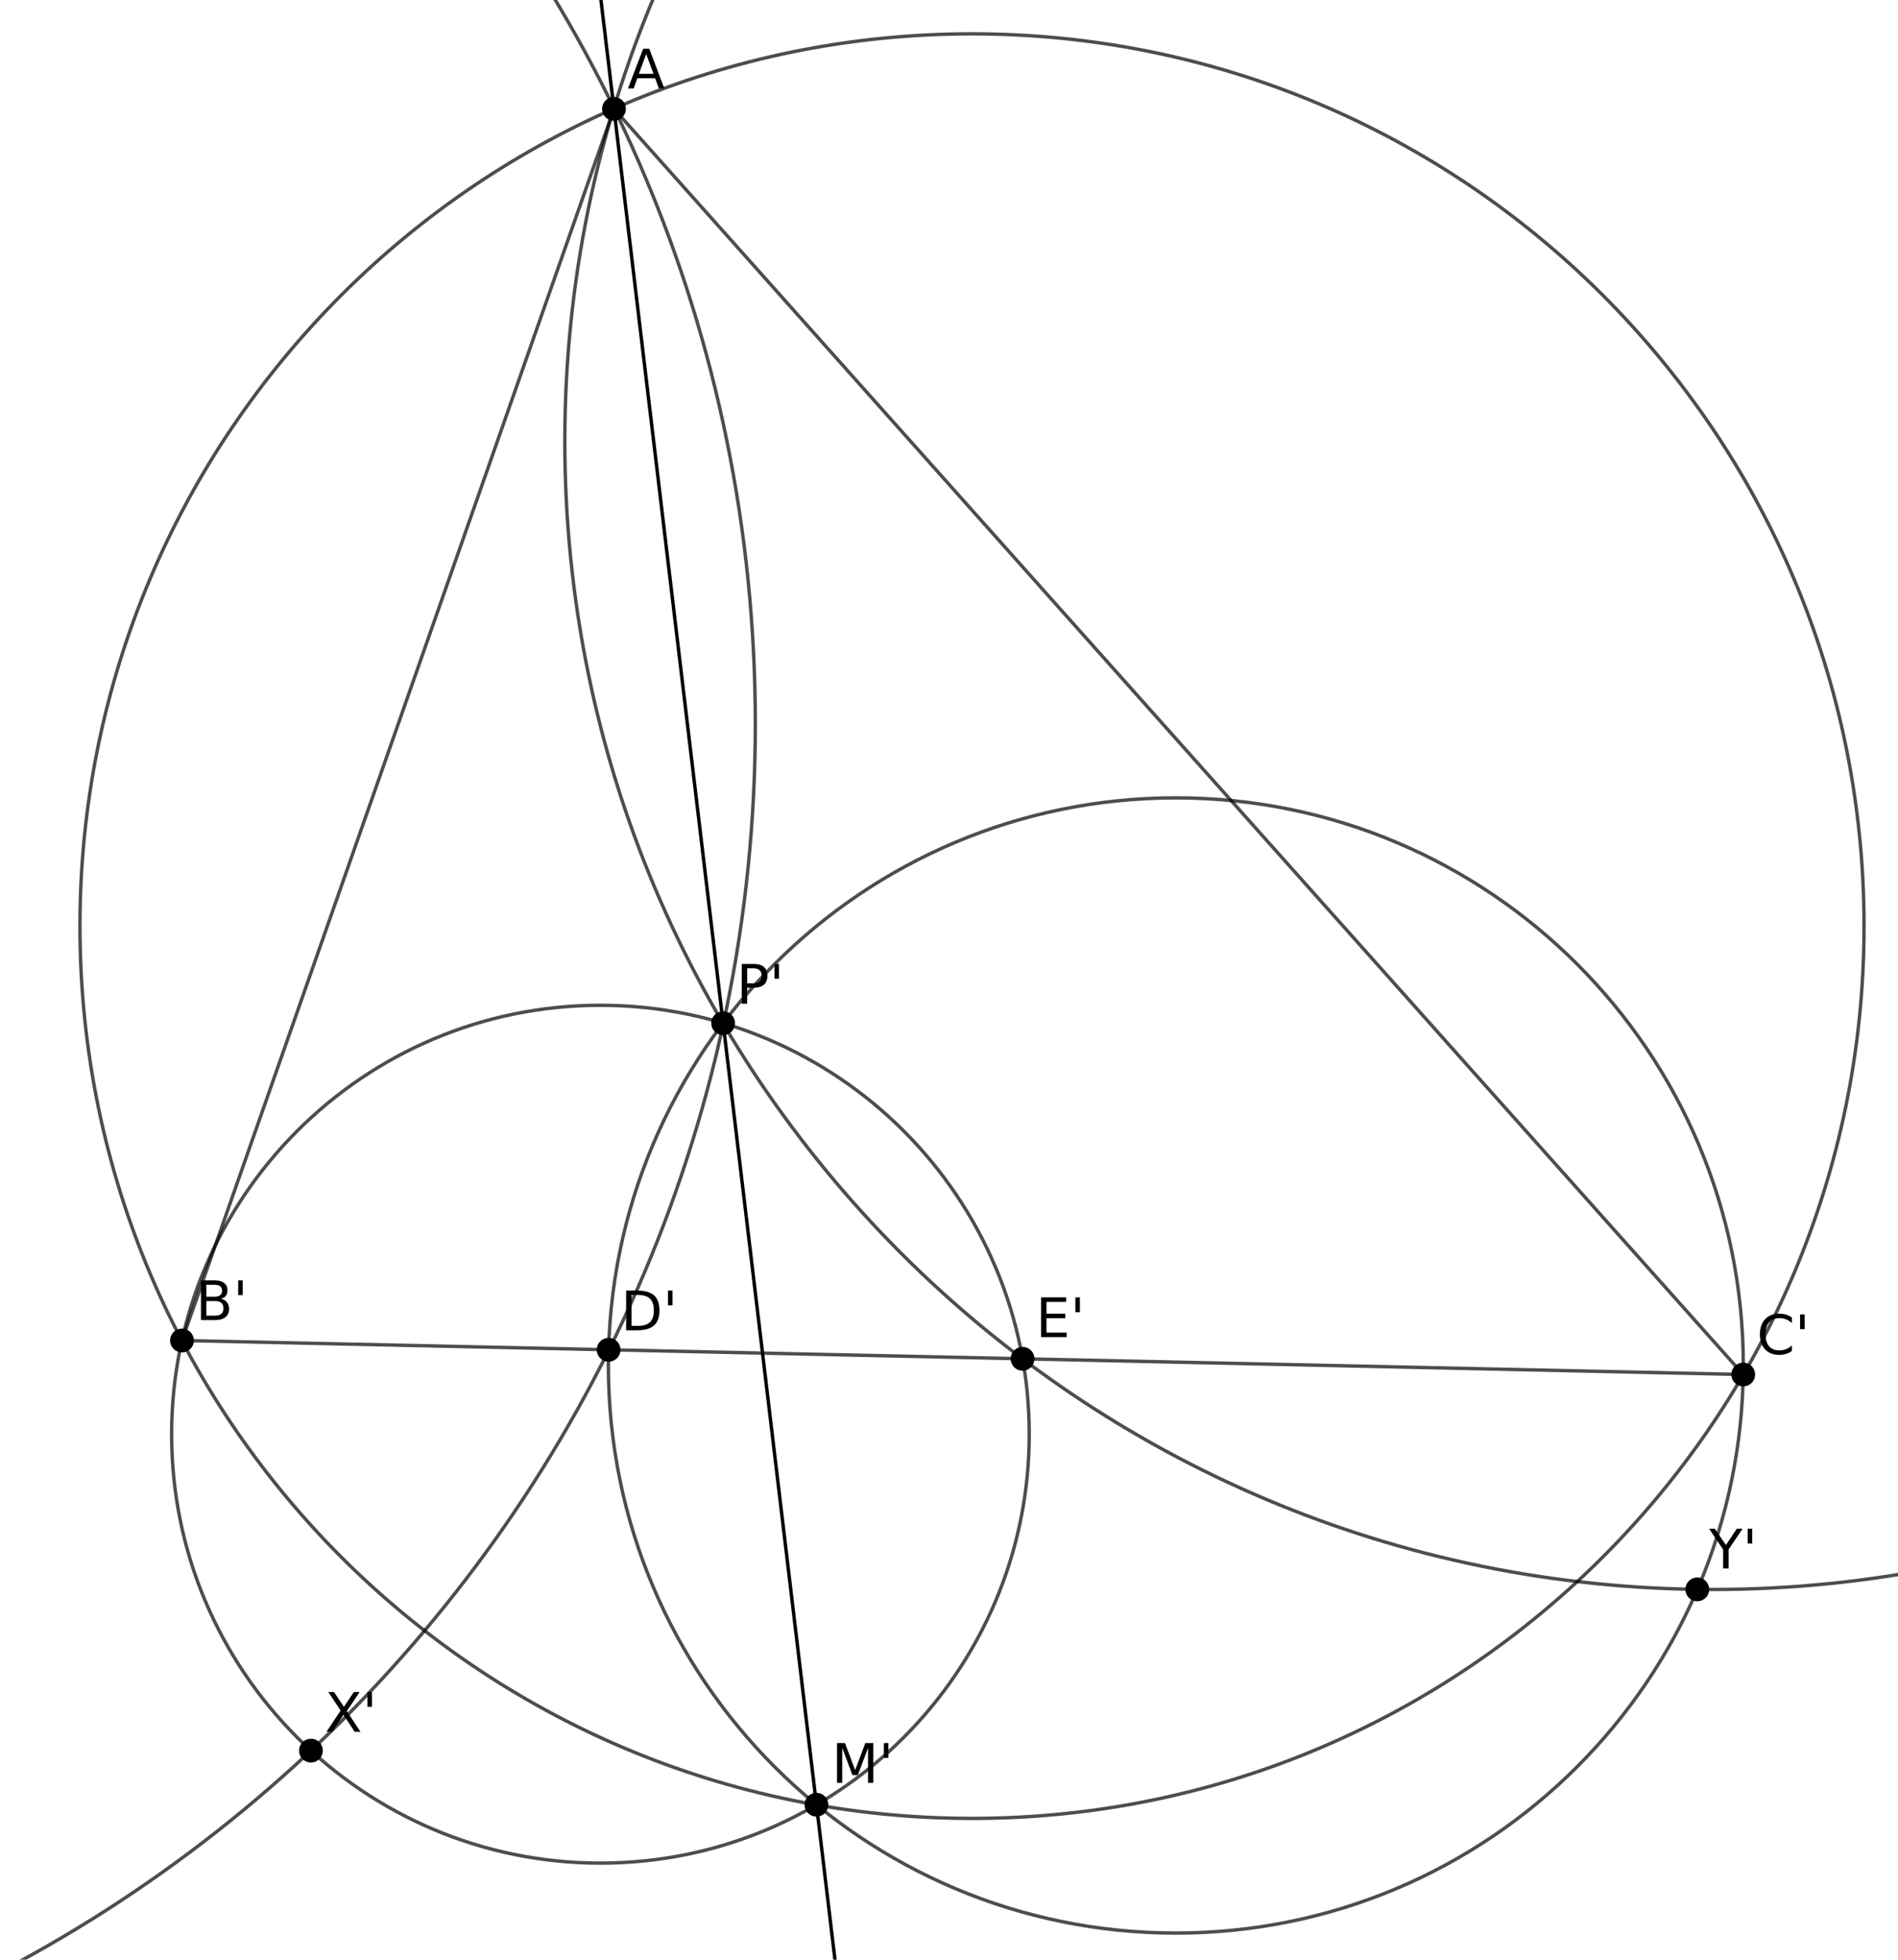 <?xml version="1.0" encoding="ISO-8859-1" standalone="no"?>

<svg 
     version="1.1"
     baseProfile="full"
     xmlns="http://www.w3.org/2000/svg"
     xmlns:xlink="http://www.w3.org/1999/xlink"
     xmlns:ev="http://www.w3.org/2001/xml-events"
     width="11.382cm"
     height="11.749cm"
     viewBox="0 0 557 576"
     >
<title>

</title>
<g stroke-linejoin="miter" stroke-dashoffset="0" stroke-dasharray="none" stroke-width="1" stroke-miterlimit="10.000" stroke-linecap="square">
<g id="misc">
</g><!-- misc -->
<g id="layer0">
<clipPath id="clip8f93de85-15b0-497f-af4a-3ed9ead8de3e">
  <path d="M 0 0 L 0 577.00 L 559.00 577.00 L 559.00 0 z"/>
</clipPath>
<g clip-path="url(#clip1)">
<g stroke-linejoin="round" stroke-linecap="round" fill="none" stroke-opacity=".698" stroke="#000000">
  <path d="M 547.52 272.21 C 547.52 417.05 430.10 534.47 285.26 534.47 C 140.42 534.47 23.004 417.05 23.004 272.21 C 23.004 127.37 140.42 9.948 285.26 9.948 C 430.10 9.948 547.52 127.37 547.52 272.21 z"/>
<title>Circle c</title>
<desc>Circle c: Circle through A, B&apos;, C&apos;</desc>

</g> <!-- drawing style -->
</g> <!-- clip1 -->
<clipPath id="clip670ae890-7420-4330-bb24-dd361a2bad4f">
  <path d="M 0 0 L 0 577.00 L 559.00 577.00 L 559.00 0 z"/>
</clipPath>
<g clip-path="url(#clip2)">
<g stroke-linejoin="round" stroke-linecap="round" fill="none" stroke-opacity=".698" stroke="#000000">
  <path d="M 302.09 421.55 C 302.09 491.17 245.65 547.61 176.02 547.61 C 106.40 547.61 49.954 491.17 49.954 421.55 C 49.954 351.92 106.40 295.48 176.02 295.48 C 245.65 295.48 302.09 351.92 302.09 421.55 z"/>
<title>Circle d</title>
<desc>Circle d: Circle through M&apos;, B&apos;, P&apos;</desc>

</g> <!-- drawing style -->
</g> <!-- clip2 -->
<clipPath id="clip1b1eb6b2-f123-4cd0-96d6-318275dbf526">
  <path d="M 0 0 L 0 577.00 L 559.00 577.00 L 559.00 0 z"/>
</clipPath>
<g clip-path="url(#clip3)">
<g stroke-linejoin="round" stroke-linecap="round" fill="none" stroke-opacity=".698" stroke="#000000">
  <path d="M 512.02 401.34 C 512.02 493.48 437.33 568.17 345.19 568.17 C 253.05 568.17 178.36 493.48 178.36 401.34 C 178.36 309.20 253.05 234.51 345.19 234.51 C 437.33 234.51 512.02 309.20 512.02 401.34 z"/>
<title>Circle e</title>
<desc>Circle e: Circle through P&apos;, M&apos;, C&apos;</desc>

</g> <!-- drawing style -->
</g> <!-- clip3 -->
<clipPath id="clipaf25698a-9dc8-45d8-a549-167b0a22bbb9">
  <path d="M 0 0 L 0 577.00 L 559.00 577.00 L 559.00 0 z"/>
</clipPath>
<g clip-path="url(#clip4)">
<g stroke-linejoin="round" stroke-linecap="round" fill="none" stroke-opacity=".698" stroke="#000000">
  <path d="M 221.56 212.76 C 221.56 441.35 36.255 626.65 -192.33 626.65 C -420.91 626.65 -606.22 441.35 -606.22 212.76 C -606.22 -15.822 -420.91 -201.13 -192.33 -201.13 C 36.255 -201.13 221.56 -15.822 221.56 212.76 z"/>
<title>Circle k</title>
<desc>Circle k: Circle through D&apos;, P&apos;, A</desc>

</g> <!-- drawing style -->
</g> <!-- clip4 -->
<clipPath id="clipdafc3cc5-52d4-4789-b936-17d4c50b2099">
  <path d="M 0 0 L 0 577.00 L 559.00 577.00 L 559.00 0 z"/>
</clipPath>
<g clip-path="url(#clip5)">
<g stroke-linejoin="round" stroke-linecap="round" fill="none" stroke-opacity=".698" stroke="#000000">
  <path d="M 840.49 129.71 C 840.49 316.09 689.40 467.18 503.02 467.18 C 316.64 467.18 165.55 316.09 165.55 129.71 C 165.55 -56.671 316.64 -207.76 503.02 -207.76 C 689.40 -207.76 840.49 -56.671 840.49 129.71 z"/>
<title>Circle p</title>
<desc>Circle p: Circle through A, E&apos;, P&apos;</desc>

</g> <!-- drawing style -->
</g> <!-- clip5 -->
<clipPath id="clipa93fdc0b-41ea-4bed-ae11-21315996afea">
  <path d="M 0 0 L 0 577.00 L 559.00 577.00 L 559.00 0 z"/>
</clipPath>
<g clip-path="url(#clip6)">
<g stroke-linejoin="round" stroke-linecap="round" fill="none" stroke-opacity="1" stroke="#000000">
  <path d="M 245.69 582.00 L 175.58 -5"/>
<title>Line i</title>
<desc>Line i: A_symmedian(A, B&apos;, C&apos;)</desc>

</g> <!-- drawing style -->
</g> <!-- clip6 -->
<clipPath id="clip8589f1e1-7205-4854-872b-378c971814bc">
  <path d="M 0 0 L 0 577.00 L 559.00 577.00 L 559.00 0 z"/>
</clipPath>
<g clip-path="url(#clip7)">
<g stroke-linejoin="round" stroke-linecap="round" fill="none" stroke-opacity=".698" stroke="#000000">
  <path d="M 180.00 32.000 L 53.000 394.00"/>
<title>Segment f</title>
<desc>Segment f: Segment A, B&apos;</desc>

</g> <!-- drawing style -->
</g> <!-- clip7 -->
<clipPath id="clip46ad6aaa-303c-46b9-9fc9-986fbb708b74">
  <path d="M 0 0 L 0 577.00 L 559.00 577.00 L 559.00 0 z"/>
</clipPath>
<g clip-path="url(#clip8)">
<g stroke-linejoin="round" stroke-linecap="round" fill="none" stroke-opacity=".698" stroke="#000000">
  <path d="M 53.000 394.00 L 512.00 404.00"/>
<title>Segment g</title>
<desc>Segment g: Segment B&apos;, C&apos;</desc>

</g> <!-- drawing style -->
</g> <!-- clip8 -->
<clipPath id="clipce11b0a4-3645-4cba-aed6-542cc4e5eff5">
  <path d="M 0 0 L 0 577.00 L 559.00 577.00 L 559.00 0 z"/>
</clipPath>
<g clip-path="url(#clip9)">
<g stroke-linejoin="round" stroke-linecap="round" fill="none" stroke-opacity=".698" stroke="#000000">
  <path d="M 512.00 404.00 L 180.00 32.000"/>
<title>Segment h</title>
<desc>Segment h: Segment C&apos;, A</desc>

</g> <!-- drawing style -->
</g> <!-- clip9 -->
<clipPath id="clipccfe6091-910f-4e79-8116-cb2307fc34fd">
  <path d="M 0 0 L 0 577.00 L 559.00 577.00 L 559.00 0 z"/>
</clipPath>
<g clip-path="url(#clip10)">
<g fill-opacity="1" fill-rule="nonzero" stroke="none" fill="#000000">
  <path d="M 183.00 32.000 C 183.00 33.657 181.66 35.000 180.00 35.000 C 178.34 35.000 177.00 33.657 177.00 32.000 C 177.00 30.343 178.34 29.000 180.00 29.000 C 181.66 29.000 183.00 30.343 183.00 32.000 z"/>
<title>Point A</title>
<desc>A = (-127.22, 59.62)</desc>

</g> <!-- drawing style -->
</g> <!-- clip10 -->
<clipPath id="clipad71586f-9b2f-4122-a302-5c35eab6fe97">
  <path d="M 0 0 L 0 577.00 L 559.00 577.00 L 559.00 0 z"/>
</clipPath>
<g clip-path="url(#clip11)">
<g stroke-linejoin="round" stroke-linecap="round" fill="none" stroke-opacity="1" stroke="#000000">
  <path d="M 183.00 32.000 C 183.00 33.657 181.66 35.000 180.00 35.000 C 178.34 35.000 177.00 33.657 177.00 32.000 C 177.00 30.343 178.34 29.000 180.00 29.000 C 181.66 29.000 183.00 30.343 183.00 32.000 z"/>
<title>Point A</title>
<desc>A = (-127.22, 59.62)</desc>

</g> <!-- drawing style -->
</g> <!-- clip11 -->
<clipPath id="clipd0102812-3fb1-497f-9abc-a4b111400fbb">
  <path d="M 0 0 L 0 577.00 L 559.00 577.00 L 559.00 0 z"/>
</clipPath>
<g clip-path="url(#clip12)">
<g fill-opacity="1" fill-rule="nonzero" stroke="none" fill="#000000">
  <path d="M 189.47 15.891 L 187.33 21.688 L 191.62 21.688 L 189.47 15.891 z M 188.58 14.328 L 190.38 14.328 L 194.81 26.000 L 193.17 26.000 L 192.11 23.000 L 186.86 23.000 L 185.80 26.000 L 184.12 26.000 L 188.58 14.328 z"/>
<title>Point A</title>
<desc>A = (-127.22, 59.62)</desc>

</g> <!-- drawing style -->
</g> <!-- clip12 -->
<clipPath id="clip3ed504e9-33ee-4409-848a-04a70f554df1">
  <path d="M 0 0 L 0 577.00 L 559.00 577.00 L 559.00 0 z"/>
</clipPath>
<g clip-path="url(#clip13)">
<g fill-opacity="1" fill-rule="nonzero" stroke="none" fill="#000000">
  <path d="M 56.000 394.00 C 56.000 395.66 54.657 397.00 53.000 397.00 C 51.343 397.00 50.000 395.66 50.000 394.00 C 50.000 392.34 51.343 391.00 53.000 391.00 C 54.657 391.00 56.000 392.34 56.000 394.00 z"/>
<title>Point B&apos;</title>
<desc>B&apos; = (-153.08, -14.09)</desc>

</g> <!-- drawing style -->
</g> <!-- clip13 -->
<clipPath id="clipb8f9848d-040b-4136-bd63-b310084edae4">
  <path d="M 0 0 L 0 577.00 L 559.00 577.00 L 559.00 0 z"/>
</clipPath>
<g clip-path="url(#clip14)">
<g stroke-linejoin="round" stroke-linecap="round" fill="none" stroke-opacity="1" stroke="#000000">
  <path d="M 56.000 394.00 C 56.000 395.66 54.657 397.00 53.000 397.00 C 51.343 397.00 50.000 395.66 50.000 394.00 C 50.000 392.34 51.343 391.00 53.000 391.00 C 54.657 391.00 56.000 392.34 56.000 394.00 z"/>
<title>Point B&apos;</title>
<desc>B&apos; = (-153.08, -14.09)</desc>

</g> <!-- drawing style -->
</g> <!-- clip14 -->
<clipPath id="clipd83bd644-a862-416f-81d3-aca0ee649326">
  <path d="M 0 0 L 0 577.00 L 559.00 577.00 L 559.00 0 z"/>
</clipPath>
<g clip-path="url(#clip15)">
<g fill-opacity="1" fill-rule="nonzero" stroke="none" fill="#000000">
  <path d="M 60.156 382.42 L 60.156 386.70 L 62.688 386.70 Q 63.953 386.70 64.570 386.17 Q 65.188 385.64 65.188 384.56 Q 65.188 383.47 64.570 382.95 Q 63.953 382.42 62.688 382.42 L 60.156 382.42 z M 60.156 377.62 L 60.156 381.14 L 62.484 381.14 Q 63.641 381.14 64.211 380.71 Q 64.781 380.28 64.781 379.39 Q 64.781 378.50 64.211 378.06 Q 63.641 377.62 62.484 377.62 L 60.156 377.62 z M 58.578 376.33 L 62.609 376.33 Q 64.406 376.33 65.383 377.08 Q 66.359 377.83 66.359 379.22 Q 66.359 380.28 65.859 380.91 Q 65.359 381.55 64.391 381.70 Q 65.562 381.95 66.203 382.75 Q 66.844 383.55 66.844 384.73 Q 66.844 386.30 65.781 387.15 Q 64.719 388.00 62.766 388.00 L 58.578 388.00 L 58.578 376.33 z M 70.852 376.33 L 70.852 380.67 L 69.523 380.67 L 69.523 376.33 L 70.852 376.33 z"/>
<title>Point B&apos;</title>
<desc>B&apos; = (-153.08, -14.09)</desc>

</g> <!-- drawing style -->
</g> <!-- clip15 -->
<clipPath id="clip0067d759-1236-449f-925e-b673004c6dbe">
  <path d="M 0 0 L 0 577.00 L 559.00 577.00 L 559.00 0 z"/>
</clipPath>
<g clip-path="url(#clip16)">
<g fill-opacity="1" fill-rule="nonzero" stroke="none" fill="#000000">
  <path d="M 515.00 404.00 C 515.00 405.66 513.66 407.00 512.00 407.00 C 510.34 407.00 509.00 405.66 509.00 404.00 C 509.00 402.34 510.34 401.00 512.00 401.00 C 513.66 401.00 515.00 402.34 515.00 404.00 z"/>
<title>Point C&apos;</title>
<desc>C&apos; = (-59.62, -16.13)</desc>

</g> <!-- drawing style -->
</g> <!-- clip16 -->
<clipPath id="clip632da57a-5c29-4385-a723-73cac4cd1718">
  <path d="M 0 0 L 0 577.00 L 559.00 577.00 L 559.00 0 z"/>
</clipPath>
<g clip-path="url(#clip17)">
<g stroke-linejoin="round" stroke-linecap="round" fill="none" stroke-opacity="1" stroke="#000000">
  <path d="M 515.00 404.00 C 515.00 405.66 513.66 407.00 512.00 407.00 C 510.34 407.00 509.00 405.66 509.00 404.00 C 509.00 402.34 510.34 401.00 512.00 401.00 C 513.66 401.00 515.00 402.34 515.00 404.00 z"/>
<title>Point C&apos;</title>
<desc>C&apos; = (-59.62, -16.13)</desc>

</g> <!-- drawing style -->
</g> <!-- clip17 -->
<clipPath id="clip1759e8c3-276b-4feb-9758-66d5ad32622a">
  <path d="M 0 0 L 0 577.00 L 559.00 577.00 L 559.00 0 z"/>
</clipPath>
<g clip-path="url(#clip18)">
<g fill-opacity="1" fill-rule="nonzero" stroke="none" fill="#000000">
  <path d="M 526.31 387.23 L 526.31 388.89 Q 525.52 388.16 524.61 387.79 Q 523.70 387.42 522.69 387.42 Q 520.69 387.42 519.62 388.64 Q 518.56 389.86 518.56 392.17 Q 518.56 394.48 519.62 395.70 Q 520.69 396.92 522.69 396.92 Q 523.70 396.92 524.61 396.55 Q 525.52 396.19 526.31 395.45 L 526.31 397.09 Q 525.48 397.66 524.55 397.95 Q 523.62 398.23 522.59 398.23 Q 519.95 398.23 518.43 396.61 Q 516.91 394.98 516.91 392.17 Q 516.91 389.36 518.43 387.74 Q 519.95 386.12 522.59 386.12 Q 523.64 386.12 524.57 386.40 Q 525.50 386.67 526.31 387.23 z M 530.05 386.33 L 530.05 390.67 L 528.72 390.67 L 528.72 386.33 L 530.05 386.33 z"/>
<title>Point C&apos;</title>
<desc>C&apos; = (-59.62, -16.13)</desc>

</g> <!-- drawing style -->
</g> <!-- clip18 -->
<clipPath id="clip39d28645-f8e5-4cd7-9142-f4e3b4056218">
  <path d="M 0 0 L 0 577.00 L 559.00 577.00 L 559.00 0 z"/>
</clipPath>
<g clip-path="url(#clip19)">
<g fill-opacity="1" fill-rule="nonzero" stroke="none" fill="#000000">
  <path d="M 242.53 530.45 C 242.53 532.10 241.19 533.45 239.53 533.45 C 237.88 533.45 236.53 532.10 236.53 530.45 C 236.53 528.79 237.88 527.45 239.53 527.45 C 241.19 527.45 242.53 528.79 242.53 530.45 z"/>
<title>Point M&apos;</title>
<desc>Point M&apos;: Intersection of c and i</desc>

</g> <!-- drawing style -->
</g> <!-- clip19 -->
<clipPath id="clipe246d9e6-1417-410b-8d86-a15820275063">
  <path d="M 0 0 L 0 577.00 L 559.00 577.00 L 559.00 0 z"/>
</clipPath>
<g clip-path="url(#clip20)">
<g stroke-linejoin="round" stroke-linecap="round" fill="none" stroke-opacity="1" stroke="#000000">
  <path d="M 242.53 530.45 C 242.53 532.10 241.19 533.45 239.53 533.45 C 237.88 533.45 236.53 532.10 236.53 530.45 C 236.53 528.79 237.88 527.45 239.53 527.45 C 241.19 527.45 242.53 528.79 242.53 530.45 z"/>
<title>Point M&apos;</title>
<desc>Point M&apos;: Intersection of c and i</desc>

</g> <!-- drawing style -->
</g> <!-- clip20 -->
<clipPath id="clip0adc6c8e-15bf-4a91-9711-33de8a2a2981">
  <path d="M 0 0 L 0 577.00 L 559.00 577.00 L 559.00 0 z"/>
</clipPath>
<g clip-path="url(#clip21)">
<g fill-opacity="1" fill-rule="nonzero" stroke="none" fill="#000000">
  <path d="M 245.58 512.33 L 247.92 512.33 L 250.91 520.27 L 253.89 512.33 L 256.25 512.33 L 256.25 524.00 L 254.70 524.00 L 254.70 513.75 L 251.70 521.75 L 250.11 521.75 L 247.11 513.75 L 247.11 524.00 L 245.58 524.00 L 245.58 512.33 z M 260.68 512.33 L 260.68 516.67 L 259.35 516.67 L 259.35 512.33 L 260.68 512.33 z"/>
<title>Point M&apos;</title>
<desc>Point M&apos;: Intersection of c and i</desc>

</g> <!-- drawing style -->
</g> <!-- clip21 -->
<clipPath id="clipc66c8472-0150-4c85-8a9e-ecf0ea49e773">
  <path d="M 0 0 L 0 577.00 L 559.00 577.00 L 559.00 0 z"/>
</clipPath>
<g clip-path="url(#clip22)">
<g fill-opacity="1" fill-rule="nonzero" stroke="none" fill="#000000">
  <path d="M 215.10 300.75 C 215.10 302.41 213.76 303.75 212.10 303.75 C 210.44 303.75 209.10 302.41 209.10 300.75 C 209.10 299.09 210.44 297.75 212.10 297.75 C 213.76 297.75 215.10 299.09 215.10 300.75 z"/>
<title>Point P&apos;</title>
<desc>Point P&apos;: Point on i</desc>

</g> <!-- drawing style -->
</g> <!-- clip22 -->
<clipPath id="clip9c302380-c4a4-493c-a8d6-af2abf9149d1">
  <path d="M 0 0 L 0 577.00 L 559.00 577.00 L 559.00 0 z"/>
</clipPath>
<g clip-path="url(#clip23)">
<g stroke-linejoin="round" stroke-linecap="round" fill="none" stroke-opacity="1" stroke="#000000">
  <path d="M 215.10 300.75 C 215.10 302.41 213.76 303.75 212.10 303.75 C 210.44 303.75 209.10 302.41 209.10 300.75 C 209.10 299.09 210.44 297.75 212.10 297.75 C 213.76 297.75 215.10 299.09 215.10 300.75 z"/>
<title>Point P&apos;</title>
<desc>Point P&apos;: Point on i</desc>

</g> <!-- drawing style -->
</g> <!-- clip23 -->
<clipPath id="clipdbbed112-e144-4c76-8bf2-a815e4c77078">
  <path d="M 0 0 L 0 577.00 L 559.00 577.00 L 559.00 0 z"/>
</clipPath>
<g clip-path="url(#clip24)">
<g fill-opacity="1" fill-rule="nonzero" stroke="none" fill="#000000">
  <path d="M 219.16 284.62 L 219.16 289.02 L 221.14 289.02 Q 222.23 289.02 222.84 288.45 Q 223.44 287.88 223.44 286.81 Q 223.44 285.77 222.84 285.20 Q 222.23 284.62 221.14 284.62 L 219.16 284.62 z M 217.58 283.33 L 221.14 283.33 Q 223.09 283.33 224.10 284.22 Q 225.11 285.11 225.11 286.81 Q 225.11 288.55 224.10 289.43 Q 223.09 290.31 221.14 290.31 L 219.16 290.31 L 219.16 295.00 L 217.58 295.00 L 217.58 283.33 z M 228.52 283.33 L 228.52 287.67 L 227.20 287.67 L 227.20 283.33 L 228.52 283.33 z"/>
<title>Point P&apos;</title>
<desc>Point P&apos;: Point on i</desc>

</g> <!-- drawing style -->
</g> <!-- clip24 -->
<clipPath id="clip81d5fe2e-5038-4e71-8cc9-c6eafbc0833c">
  <path d="M 0 0 L 0 577.00 L 559.00 577.00 L 559.00 0 z"/>
</clipPath>
<g clip-path="url(#clip25)">
<g fill-opacity="1" fill-rule="nonzero" stroke="none" fill="#000000">
  <path d="M 181.43 396.73 C 181.43 398.39 180.08 399.73 178.43 399.73 C 176.77 399.73 175.43 398.39 175.43 396.73 C 175.43 395.08 176.77 393.73 178.43 393.73 C 180.08 393.73 181.43 395.08 181.43 396.73 z"/>
<title>Point D&apos;</title>
<desc>Point D&apos;: Intersection of e and g</desc>

</g> <!-- drawing style -->
</g> <!-- clip25 -->
<clipPath id="clipa9ac3a11-3da1-4e37-8498-f93aaa55167b">
  <path d="M 0 0 L 0 577.00 L 559.00 577.00 L 559.00 0 z"/>
</clipPath>
<g clip-path="url(#clip26)">
<g stroke-linejoin="round" stroke-linecap="round" fill="none" stroke-opacity="1" stroke="#000000">
  <path d="M 181.43 396.73 C 181.43 398.39 180.08 399.73 178.43 399.73 C 176.77 399.73 175.43 398.39 175.43 396.73 C 175.43 395.08 176.77 393.73 178.43 393.73 C 180.08 393.73 181.43 395.08 181.43 396.73 z"/>
<title>Point D&apos;</title>
<desc>Point D&apos;: Intersection of e and g</desc>

</g> <!-- drawing style -->
</g> <!-- clip26 -->
<clipPath id="clipad2e93aa-5cda-45c1-aa00-f492ab7472f7">
  <path d="M 0 0 L 0 577.00 L 559.00 577.00 L 559.00 0 z"/>
</clipPath>
<g clip-path="url(#clip27)">
<g fill-opacity="1" fill-rule="nonzero" stroke="none" fill="#000000">
  <path d="M 185.16 380.62 L 185.16 389.70 L 187.06 389.70 Q 189.47 389.70 190.59 388.61 Q 191.72 387.52 191.72 385.16 Q 191.72 382.81 190.59 381.72 Q 189.47 380.62 187.06 380.62 L 185.16 380.62 z M 183.58 379.33 L 186.81 379.33 Q 190.20 379.33 191.79 380.74 Q 193.38 382.16 193.38 385.16 Q 193.38 388.17 191.78 389.59 Q 190.19 391.00 186.81 391.00 L 183.58 391.00 L 183.58 379.33 z M 197.20 379.33 L 197.20 383.67 L 195.87 383.67 L 195.87 379.33 L 197.20 379.33 z"/>
<title>Point D&apos;</title>
<desc>Point D&apos;: Intersection of e and g</desc>

</g> <!-- drawing style -->
</g> <!-- clip27 -->
<clipPath id="clipd6263aed-46cb-4168-8ef7-fb12b6704cb5">
  <path d="M 0 0 L 0 577.00 L 559.00 577.00 L 559.00 0 z"/>
</clipPath>
<g clip-path="url(#clip28)">
<g fill-opacity="1" fill-rule="nonzero" stroke="none" fill="#000000">
  <path d="M 303.13 399.38 C 303.13 401.04 301.79 402.38 300.13 402.38 C 298.47 402.38 297.13 401.04 297.13 399.38 C 297.13 397.73 298.47 396.38 300.13 396.38 C 301.79 396.38 303.13 397.73 303.13 399.38 z"/>
<title>Point E&apos;</title>
<desc>Point E&apos;: Intersection of d and g</desc>

</g> <!-- drawing style -->
</g> <!-- clip28 -->
<clipPath id="clip2e9cb765-fb99-4b61-9fe0-eb4586525553">
  <path d="M 0 0 L 0 577.00 L 559.00 577.00 L 559.00 0 z"/>
</clipPath>
<g clip-path="url(#clip29)">
<g stroke-linejoin="round" stroke-linecap="round" fill="none" stroke-opacity="1" stroke="#000000">
  <path d="M 303.13 399.38 C 303.13 401.04 301.79 402.38 300.13 402.38 C 298.47 402.38 297.13 401.04 297.13 399.38 C 297.13 397.73 298.47 396.38 300.13 396.38 C 301.79 396.38 303.13 397.73 303.13 399.38 z"/>
<title>Point E&apos;</title>
<desc>Point E&apos;: Intersection of d and g</desc>

</g> <!-- drawing style -->
</g> <!-- clip29 -->
<clipPath id="clip7d31ccb6-e3cb-44bf-abf2-25fe72467b42">
  <path d="M 0 0 L 0 577.00 L 559.00 577.00 L 559.00 0 z"/>
</clipPath>
<g clip-path="url(#clip30)">
<g fill-opacity="1" fill-rule="nonzero" stroke="none" fill="#000000">
  <path d="M 305.58 381.33 L 312.95 381.33 L 312.95 382.66 L 307.16 382.66 L 307.16 386.11 L 312.70 386.11 L 312.70 387.44 L 307.16 387.44 L 307.16 391.67 L 313.09 391.67 L 313.09 393.00 L 305.58 393.00 L 305.58 381.33 z M 316.98 381.33 L 316.98 385.67 L 315.66 385.67 L 315.66 381.33 L 316.98 381.33 z"/>
<title>Point E&apos;</title>
<desc>Point E&apos;: Intersection of d and g</desc>

</g> <!-- drawing style -->
</g> <!-- clip30 -->
<clipPath id="clip4d4fea54-c4fd-4c5a-a459-06608c0222e9">
  <path d="M 0 0 L 0 577.00 L 559.00 577.00 L 559.00 0 z"/>
</clipPath>
<g clip-path="url(#clip31)">
<g fill-opacity="1" fill-rule="nonzero" stroke="none" fill="#000000">
  <path d="M 501.49 467.15 C 501.49 468.81 500.15 470.15 498.49 470.15 C 496.83 470.15 495.49 468.81 495.49 467.15 C 495.49 465.50 496.83 464.15 498.49 464.15 C 500.15 464.15 501.49 465.50 501.49 467.15 z"/>
<title>Point Y&apos;</title>
<desc>Point Y&apos;: Intersection of e and p</desc>

</g> <!-- drawing style -->
</g> <!-- clip31 -->
<clipPath id="clipa7e22bd7-1612-4c83-8128-b37376077b84">
  <path d="M 0 0 L 0 577.00 L 559.00 577.00 L 559.00 0 z"/>
</clipPath>
<g clip-path="url(#clip32)">
<g stroke-linejoin="round" stroke-linecap="round" fill="none" stroke-opacity="1" stroke="#000000">
  <path d="M 501.49 467.15 C 501.49 468.81 500.15 470.15 498.49 470.15 C 496.83 470.15 495.49 468.81 495.49 467.15 C 495.49 465.50 496.83 464.15 498.49 464.15 C 500.15 464.15 501.49 465.50 501.49 467.15 z"/>
<title>Point Y&apos;</title>
<desc>Point Y&apos;: Intersection of e and p</desc>

</g> <!-- drawing style -->
</g> <!-- clip32 -->
<clipPath id="clip27f5c52f-5fbb-4602-96b1-94ba774f3676">
  <path d="M 0 0 L 0 577.00 L 559.00 577.00 L 559.00 0 z"/>
</clipPath>
<g clip-path="url(#clip33)">
<g fill-opacity="1" fill-rule="nonzero" stroke="none" fill="#000000">
  <path d="M 501.97 449.33 L 503.67 449.33 L 506.91 454.12 L 510.11 449.33 L 511.81 449.33 L 507.69 455.44 L 507.69 461.00 L 506.09 461.00 L 506.09 455.44 L 501.97 449.33 z M 514.65 449.33 L 514.65 453.67 L 513.32 453.67 L 513.32 449.33 L 514.65 449.33 z"/>
<title>Point Y&apos;</title>
<desc>Point Y&apos;: Intersection of e and p</desc>

</g> <!-- drawing style -->
</g> <!-- clip33 -->
<clipPath id="clipa2157b97-71cb-4fe7-b9c7-b26fa0ec921c">
  <path d="M 0 0 L 0 577.00 L 559.00 577.00 L 559.00 0 z"/>
</clipPath>
<g clip-path="url(#clip34)">
<g fill-opacity="1" fill-rule="nonzero" stroke="none" fill="#000000">
  <path d="M 93.915 514.55 C 93.915 516.21 92.572 517.55 90.915 517.55 C 89.258 517.55 87.915 516.21 87.915 514.55 C 87.915 512.89 89.258 511.55 90.915 511.55 C 92.572 511.55 93.915 512.89 93.915 514.55 z"/>
<title>Point X&apos;</title>
<desc>Point X&apos;: Intersection of d and k</desc>

</g> <!-- drawing style -->
</g> <!-- clip34 -->
<clipPath id="clip3dd12cf7-8391-4aba-8be9-d0cbc69fbf4d">
  <path d="M 0 0 L 0 577.00 L 559.00 577.00 L 559.00 0 z"/>
</clipPath>
<g clip-path="url(#clip35)">
<g stroke-linejoin="round" stroke-linecap="round" fill="none" stroke-opacity="1" stroke="#000000">
  <path d="M 93.915 514.55 C 93.915 516.21 92.572 517.55 90.915 517.55 C 89.258 517.55 87.915 516.21 87.915 514.55 C 87.915 512.89 89.258 511.55 90.915 511.55 C 92.572 511.55 93.915 512.89 93.915 514.55 z"/>
<title>Point X&apos;</title>
<desc>Point X&apos;: Intersection of d and k</desc>

</g> <!-- drawing style -->
</g> <!-- clip35 -->
<clipPath id="clip51d4e2cc-36cf-408b-a73f-60e59555bff3">
  <path d="M 0 0 L 0 577.00 L 559.00 577.00 L 559.00 0 z"/>
</clipPath>
<g clip-path="url(#clip36)">
<g fill-opacity="1" fill-rule="nonzero" stroke="none" fill="#000000">
  <path d="M 96.016 497.33 L 97.703 497.33 L 100.61 501.67 L 103.52 497.33 L 105.22 497.33 L 101.47 502.94 L 105.47 509.00 L 103.77 509.00 L 100.48 504.03 L 97.188 509.00 L 95.484 509.00 L 99.641 502.77 L 96.016 497.33 z M 108.84 497.33 L 108.84 501.67 L 107.51 501.67 L 107.51 497.33 L 108.84 497.33 z"/>
<title>Point X&apos;</title>
<desc>Point X&apos;: Intersection of d and k</desc>

</g> <!-- drawing style -->
</g> <!-- clip36 -->
</g><!-- layer0 -->
</g> <!-- default stroke -->
</svg> <!-- bounding box -->
